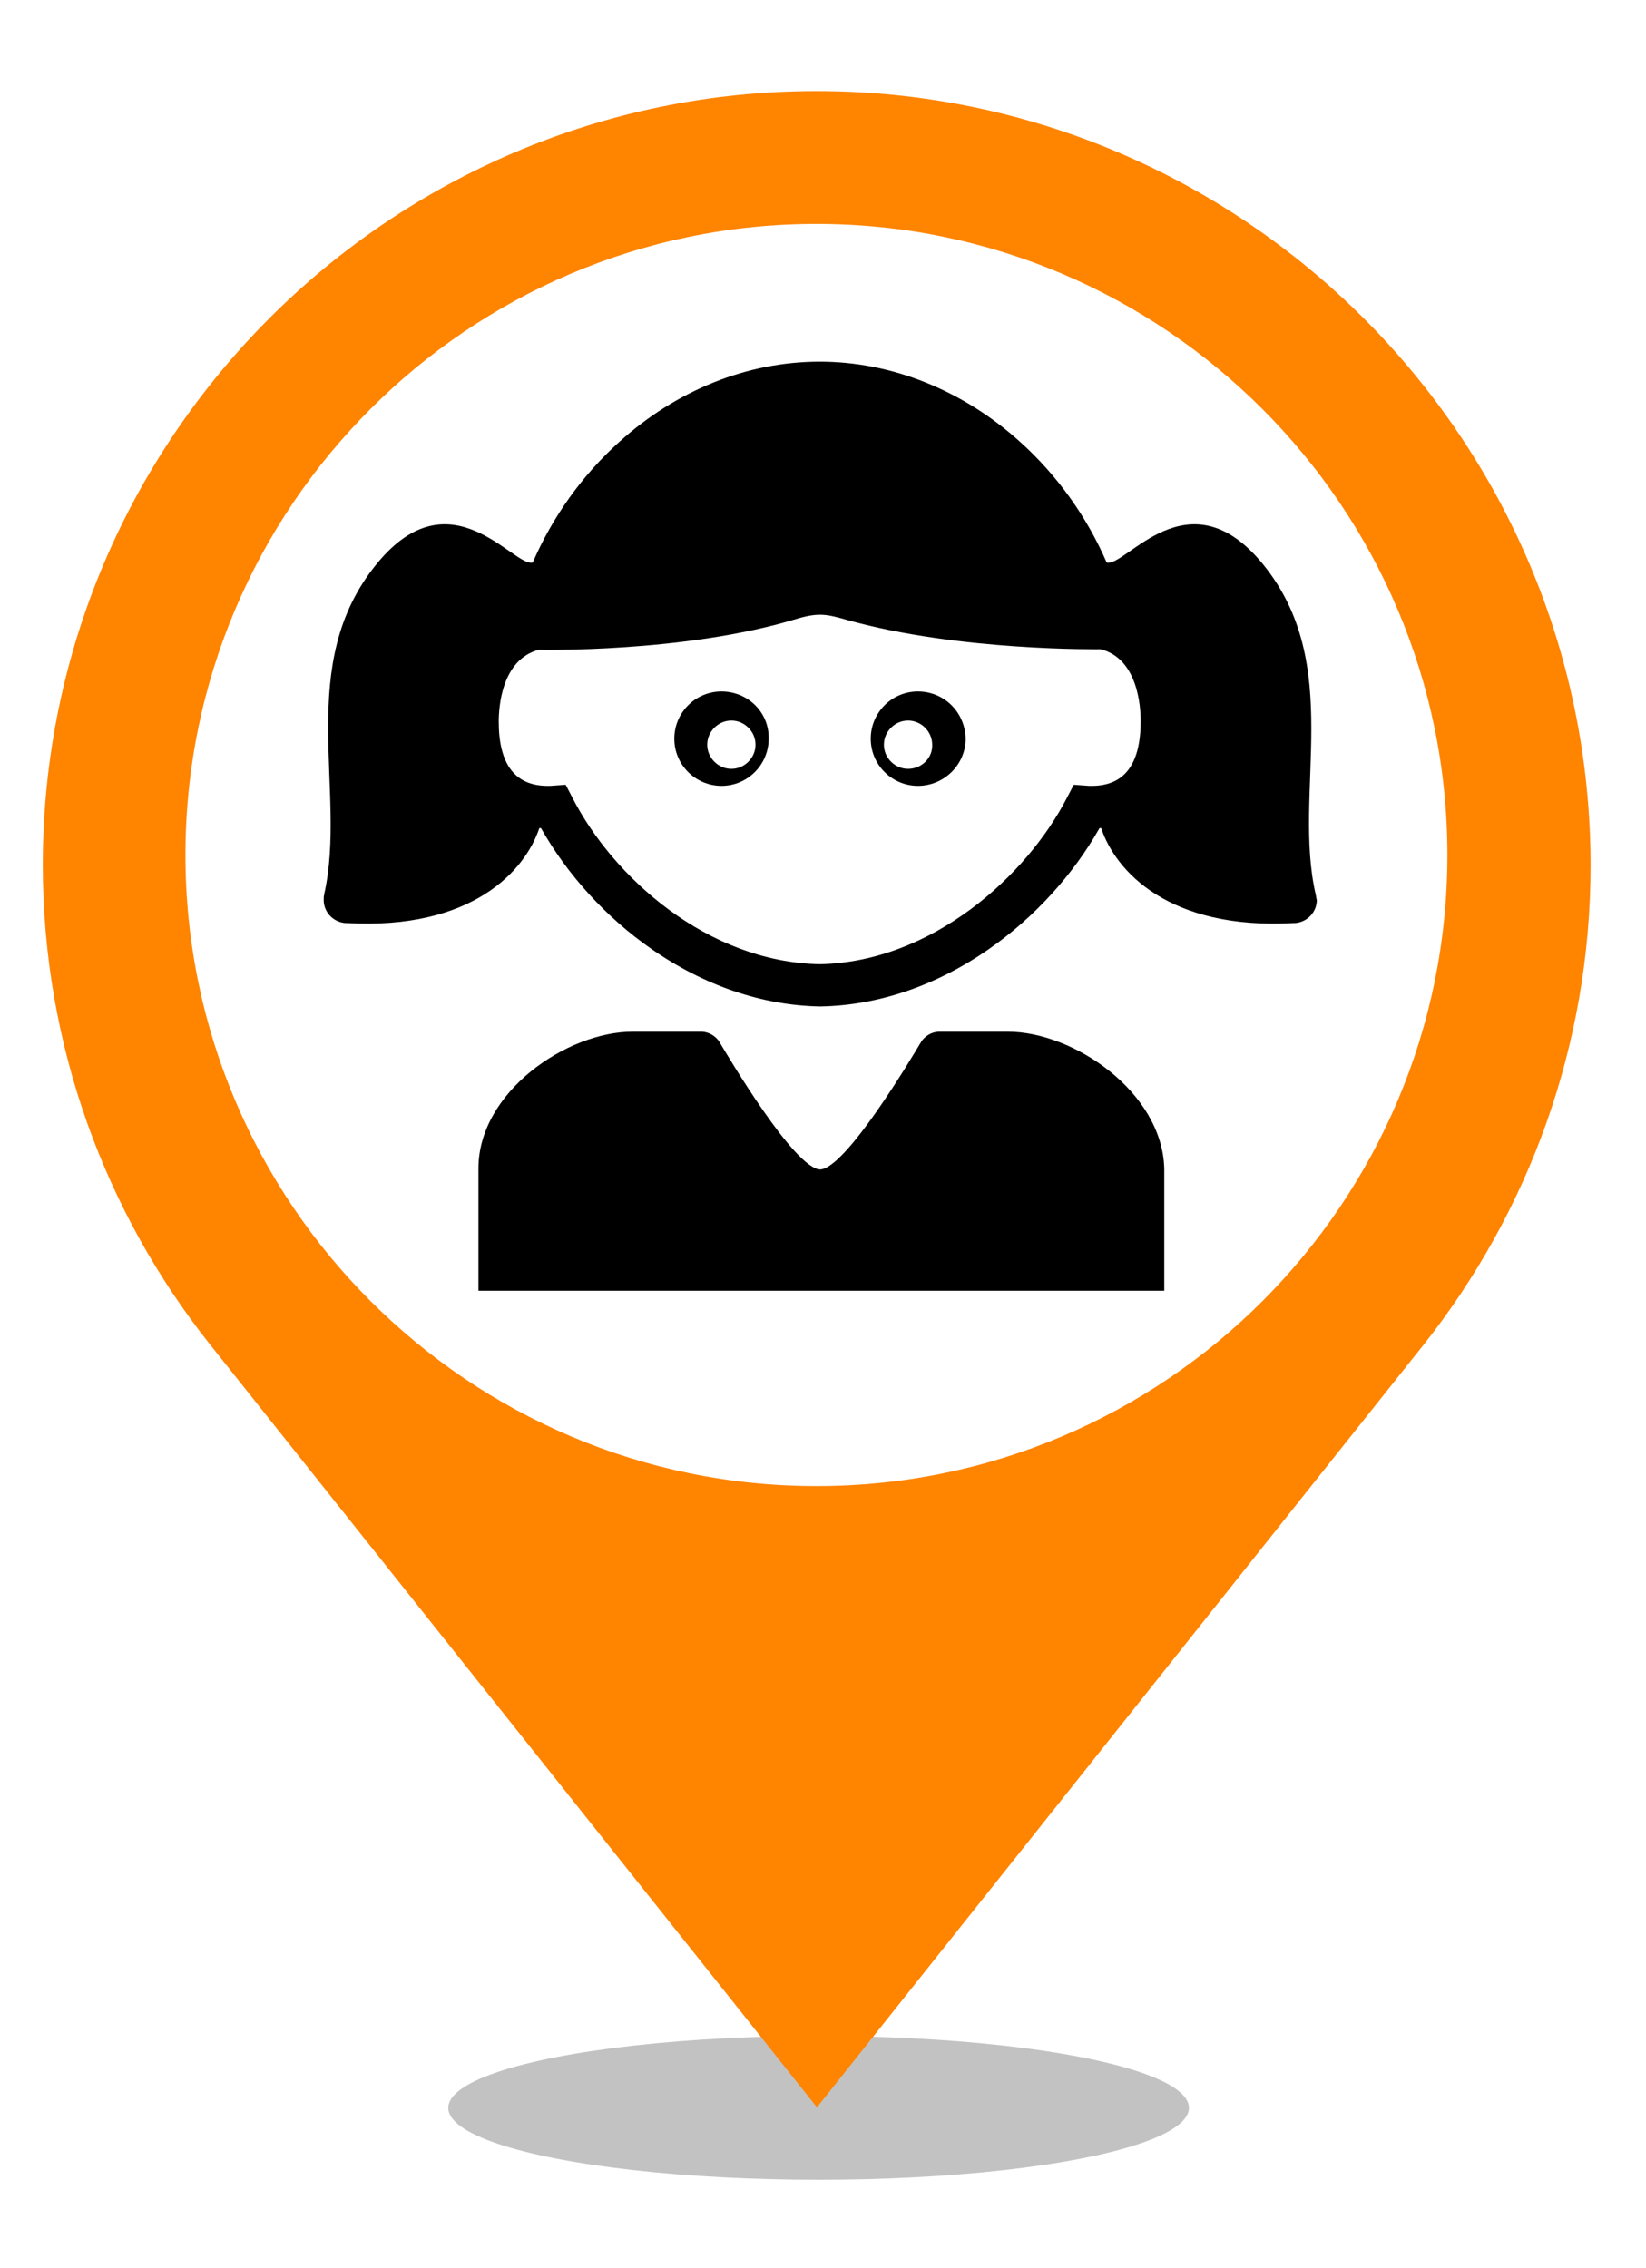 <?xml version="1.0" encoding="utf-8"?>
<!-- Generator: Adobe Illustrator 23.0.0, SVG Export Plug-In . SVG Version: 6.00 Build 0)  -->
<svg version="1.1" id="Layer_1" xmlns="http://www.w3.org/2000/svg" xmlns:xlink="http://www.w3.org/1999/xlink" x="0px" y="0px"
	 viewBox="0 0 300 413.3" enable-background="new 0 0 300 413.3" xml:space="preserve">
<g>
	<ellipse opacity="0.24" cx="149.2" cy="384.1" rx="67.5" ry="13.1"/>
	<g>
		<g>
			<path fill="#FF8400" d="M148.8,16.6c-77.8,0-141,63.3-141,141c0,32.9,11.4,63.3,30.4,87.3l110.7,139.1L259.5,245
				c19-24,30.4-54.4,30.4-87.3C289.9,79.9,226.6,16.6,148.8,16.6z M148.8,270.8c-63.4,0-115-51.6-115-115s51.6-115,115-115
				s115,51.6,115,115S212.3,270.8,148.8,270.8z"/>
		</g>
	</g>
</g>
<g>
	<g id="Layer_2_28_">
		<g>
			<path d="M131.5,126c-4.8,0-8.6,3.9-8.6,8.6c0,4.8,3.9,8.6,8.6,8.6c4.8,0,8.6-3.9,8.6-8.6C140.2,129.8,136.3,126,131.5,126z
				 M133.3,140.1c-2.4,0-4.4-2-4.4-4.4c0-2.4,2-4.4,4.4-4.4c2.4,0,4.4,2,4.4,4.4C137.7,138.1,135.7,140.1,133.3,140.1z"/>
			<path d="M167.3,126c-4.8,0-8.6,3.9-8.6,8.6c0,4.8,3.9,8.6,8.6,8.6c4.8,0,8.7-3.9,8.7-8.6C175.9,129.8,172.1,126,167.3,126z
				 M165.5,140.1c-2.4,0-4.4-2-4.4-4.4c0-2.4,2-4.4,4.4-4.4c2.4,0,4.4,2,4.4,4.4C170,138.1,168,140.1,165.5,140.1z"/>
			<path d="M183.7,188c-2.7,0-10.7,0-12.4,0c0,0-0.1,0-0.1,0c0,0-0.1,0-0.1,0c-0.1,0-0.1,0-0.1,0l0,0c-1.3,0.1-2.4,0.8-3.1,1.8l0,0
				c0,0,0,0.1-0.1,0.2c0,0,0,0,0,0c-1.5,2.5-13.6,22.9-18.3,23.1c-4.7-0.1-16.8-20.6-18.3-23.1c0,0,0,0,0,0
				c-0.1-0.1-0.1-0.2-0.1-0.2l0,0c-0.7-1-1.8-1.7-3.1-1.8l0,0c0,0-0.1,0-0.1,0c0,0-0.1,0-0.1,0c0,0-0.1,0-0.1,0c-1.8,0-9.8,0-12.4,0
				c-12,0-28.1,11-28.1,24.9s0,22.3,0,22.3h62.4h0.1h0.1h62.4c0,0,0-8.4,0-22.3C211.8,199,195.7,188,183.7,188z"/>
			<path d="M239.8,163C239.8,163,239.8,163,239.8,163c-4.3-18.7,5.4-41.9-9.7-60.3c-13.6-16.5-25,0.8-28.4-0.2
				c-3.6-8.3-9-15.9-15.8-22c-10.4-9.4-23.4-14.6-36.5-14.6c0,0,0,0,0,0c0,0,0,0,0,0c-13.2,0-26.1,5.2-36.5,14.6
				c-6.8,6.1-12.2,13.7-15.8,22c-3.4,1-14.9-16.3-28.4,0.2c-15.1,18.4-5.4,41.5-9.6,60.2c0,0,0,0.1,0,0.1c-0.1,0.3-0.1,0.6-0.1,1
				c0,2.2,1.7,4,3.9,4.2c0,0,0,0,0,0c0,0,0,0,0,0c0.1,0,0.2,0,0.3,0c0,0,0,0,0,0c22.8,1.3,32.5-9.5,35.1-17.3c0.1,0,0.2,0,0.3,0
				c4.8,8.5,11.9,16.3,20.1,22c9.6,6.7,20.2,10.3,30.7,10.5v0c0,0,0,0,0.1,0c0,0,0,0,0.1,0v0c10.5-0.2,21.1-3.8,30.7-10.5
				c8.2-5.7,15.3-13.5,20.1-22c0.1,0,0.2,0,0.3,0c2.6,7.8,12.3,18.6,35.1,17.3c0,0,0,0,0,0c0.1,0,0.2,0,0.3,0c0,0,0,0,0,0
				c0,0,0,0,0,0c2.2-0.2,3.9-2,3.9-4.2C239.9,163.7,239.9,163.4,239.8,163z M199,143.2c-0.1,0-0.3,0-0.5,0l-2.8-0.2l-1.2,2.3
				c-7.4,14.4-24.7,30-45.1,30.4c-20.5-0.4-37.7-15.9-45.1-30.4l-1.2-2.3l-2.8,0.2c-0.2,0-0.4,0-0.5,0c-5.9,0-8.9-3.9-8.9-11.7
				c0-2.6,0.5-11.3,7.3-13.1c0,0,26.5,0.6,46.9-5.6c4.3-1.3,5.8-0.8,9.4,0.2c20.4,5.7,46.1,5.3,46.1,5.3c6.8,1.7,7.3,10.5,7.3,13.1
				C207.9,139.3,204.9,143.2,199,143.2z"/>
		</g>
	</g>
</g>
</svg>
